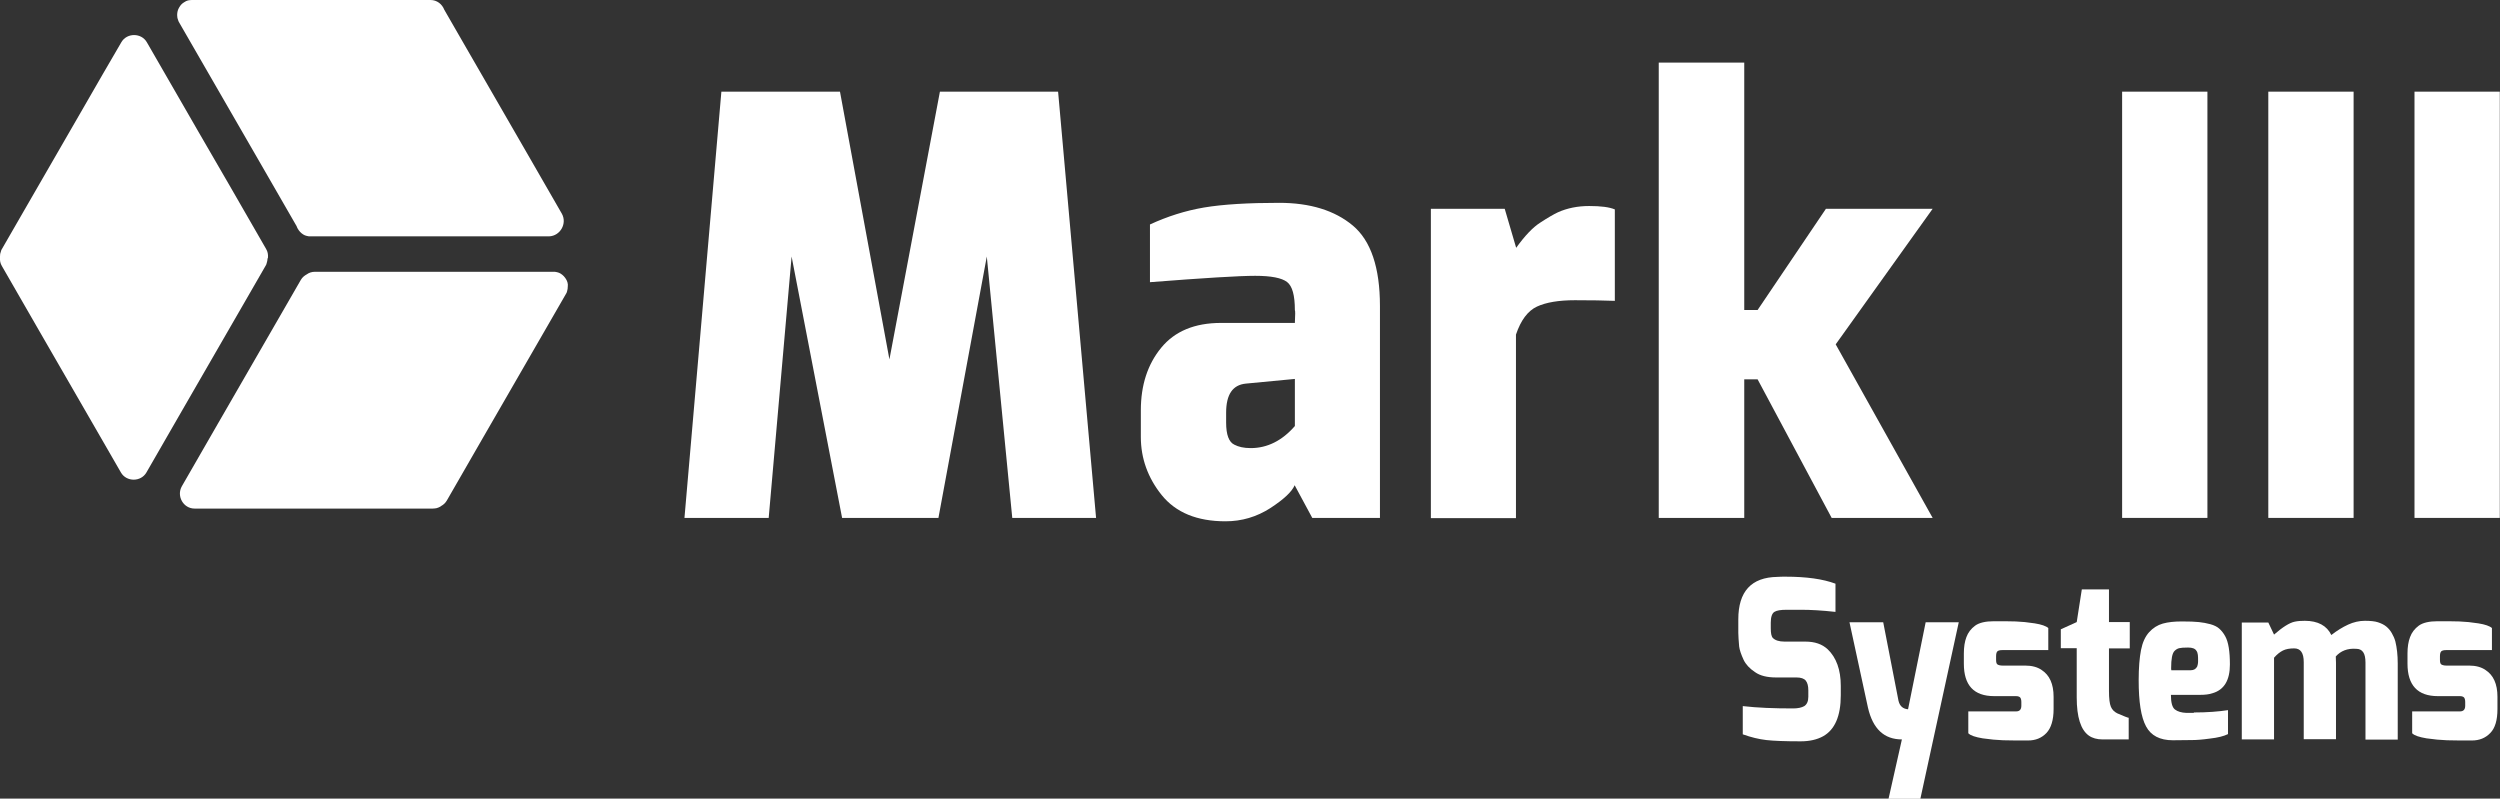 <?xml version="1.0" encoding="utf-8"?>
<!-- Generator: Adobe Illustrator 19.2.1, SVG Export Plug-In . SVG Version: 6.00 Build 0)  -->
<svg version="1.1" id="Layer_1" xmlns="http://www.w3.org/2000/svg" xmlns:xlink="http://www.w3.org/1999/xlink" x="0px" y="0px"
	 viewBox="0 0 1178.3 376.4" style="enable-background:new 0 0 1178.3 376.4;" xml:space="preserve">
<rect x="0" y="0" width="1178.3" height="376.4" fill="#333333" stroke="none"/>
<style type="text/css">
	.st0{fill:#FFFFFF;}
	.st1{fill:#FFFFFF;}
	.st2{fill:#FFFFFF;}
	.st3{fill:#FFFFFF;}
</style>
<path class="st0" d="M819.3,298.3v-6.4c0-13.1,6.1-19.8,18.4-20c1.3-0.1,2.6-0.1,3.9-0.1c9.8,0,17.6,1.1,23.5,3.3v13.3
	c-6.3-0.7-11.7-1-16.1-1h-6.9c-2.8,0-4.7,0.3-5.8,1c-1.1,0.7-1.7,2.4-1.7,5.1v2.6c0,2.4,0.3,3.9,1,4.6c1.1,1.1,2.9,1.7,5.5,1.7h9.8
	c4.5,0,7.9,1.2,10.5,3.6c4.1,3.9,6.2,9.7,6.2,17.3v4.4c0,9.8-2.8,16.2-8.3,19.3c-2.9,1.6-6.4,2.4-10.6,2.4c-7.3,0-12.7-0.2-16.2-0.6
	c-3.5-0.4-7.2-1.3-11.1-2.7v-13.3c6.8,0.8,14.8,1.1,23.8,1.1c2.2,0,4-0.4,5.2-1.1c1.2-0.8,1.9-2.2,1.9-4.4v-3c0-2.1-0.4-3.6-1.2-4.6
	c-0.8-1-2.3-1.5-4.4-1.5h-9.6c-4.2,0-7.5-0.8-9.9-2.5c-2.6-1.7-4.4-3.7-5.4-5.8c-1.2-2.6-1.9-4.7-2.1-6.3
	C819.5,302.1,819.3,300,819.3,298.3"/>
<path class="st0" d="M871.7,293.3h15.9l7.2,37c0.6,2.5,2.1,3.8,4.5,4l8.3-41h15.6l-18.1,83.2h-15l6.3-28c-8.4,0-13.7-5-16-15
	L871.7,293.3z"/>
<path class="st0" d="M925.6,312.8V308c0-3,0.4-5.6,1.2-7.7c0.8-2.2,2.2-4,4.1-5.4c1.9-1.4,4.9-2.1,8.9-2.1c4,0,7.4,0,10.2,0.1
	c2.8,0.1,5.8,0.4,9,0.9c3.2,0.5,5.4,1.3,6.4,2.2v10.4h-21.6c-1.2,0-2,0.2-2.4,0.6c-0.4,0.4-0.6,1.2-0.6,2.3v1.7
	c0,1.2,0.2,1.9,0.7,2.2c0.5,0.3,1.3,0.5,2.3,0.5h10.7c3.2,0,5.8,0.7,7.8,2.1c3.7,2.4,5.6,6.6,5.6,12.6v5.8c0,5.2-1.2,9-3.4,11.3
	c-2.3,2.4-5.2,3.5-8.6,3.5c-4.9,0-8.9,0-11.8-0.1c-2.9-0.1-6.1-0.4-9.6-0.9c-3.5-0.6-5.7-1.3-6.8-2.4v-10.3h22.5
	c1.7,0,2.5-0.9,2.5-2.7v-1.7c0-1-0.2-1.7-0.5-2.1c-0.3-0.4-1-0.7-2-0.7h-10.3C930.3,328.1,925.6,323,925.6,312.8"/>
<path class="st0" d="M971.3,305.5v-8.9l7.5-3.4l2.4-15.4H994v15.4h9.8v12.4H994v20c0,3.6,0.3,6.1,0.9,7.5c0.6,1.4,1.6,2.4,3,3.1
	c3.2,1.4,5,2.1,5.4,2.1v10.2h-12.4c-2.5,0-4.7-0.6-6.4-1.8c-3.8-2.7-5.7-8.7-5.7-18v-23.2H971.3z"/>
<path class="st0" d="M1034,335.8c6.2,0,11.6-0.4,16.1-1.1V346c-2,1-4.9,1.7-8.5,2.1c-3.6,0.5-6.4,0.7-8.3,0.7c-1.9,0-5,0.1-9.2,0.1
	c-6.1,0-10.3-2.2-12.6-6.5c-2.4-4.4-3.5-11.6-3.5-21.8c0-5.9,0.4-10.6,1.1-14.2c0.7-3.6,2-6.4,3.8-8.4c1.8-2,4-3.4,6.5-4.1
	c2.5-0.7,5.5-1,9-1c3.5,0,6.2,0.1,8,0.3c1.8,0.2,3.6,0.5,5.4,1c1.8,0.5,3.2,1.2,4.2,2.1c1,0.9,2,2.1,2.8,3.6
	c1.5,2.7,2.2,7.1,2.2,13.3c0,7.4-2.7,11.9-8.1,13.5c-1.7,0.6-3.7,0.8-6,0.8h-13.7c0,3.6,0.6,5.9,1.9,6.9c1.3,1,3.1,1.5,5.4,1.6h2
	H1034z M1032.5,315.9c1.5,0,2.5-0.6,3.1-1.8c0.2-0.6,0.4-1.4,0.4-2.5c0-1.1,0-2.1-0.1-2.9c-0.1-0.8-0.3-1.5-0.7-2
	c-0.6-1-1.9-1.5-3.9-1.5c-2,0-3.4,0.1-4.2,0.3c-0.8,0.2-1.5,0.6-2.2,1.3c-1.1,1.1-1.6,3.8-1.6,8.1c0,0.3,0,0.7,0.1,1H1032.5z"/>
<path class="st0" d="M1100.9,309.4l0.1,3v36h-15.2v-36.3c0-4.4-1.5-6.5-4.5-6.5c-2.1,0-3.9,0.3-5.3,1c-1.4,0.7-2.8,1.8-4.2,3.4v38.5
	h-15.2v-55.1h12.5l2.7,5.7c4-3.5,7.3-5.6,9.8-6.1c1.4-0.3,2.9-0.4,4.7-0.4c6.2,0,10.4,2.3,12.5,6.7c2.7-2.1,5.3-3.7,7.9-4.9
	c2.6-1.2,5.3-1.8,7.9-1.8c2.6,0,4.7,0.2,6.2,0.7c1.5,0.5,2.8,1.1,3.9,2c1.1,0.9,1.9,1.9,2.6,3.1c0.7,1.2,1.3,2.5,1.7,4
	c0.7,2.9,1.1,6.3,1.1,10.3v35.9h-15.2v-36.3c0-4.4-1.4-6.5-4.4-6.5C1106.4,305.5,1103.2,306.8,1100.9,309.4"/>
<path class="st0" d="M1134.7,312.8V308c0-3,0.4-5.6,1.2-7.7c0.8-2.2,2.2-4,4.1-5.4c1.9-1.4,4.9-2.1,8.9-2.1c4,0,7.4,0,10.2,0.1
	c2.8,0.1,5.8,0.4,9,0.9c3.2,0.5,5.4,1.3,6.4,2.2v10.4H1153c-1.2,0-2,0.2-2.4,0.6c-0.4,0.4-0.6,1.2-0.6,2.3v1.7
	c0,1.2,0.2,1.9,0.7,2.2c0.5,0.3,1.3,0.5,2.3,0.5h10.7c3.2,0,5.8,0.7,7.8,2.1c3.7,2.4,5.6,6.6,5.6,12.6v5.8c0,5.2-1.1,9-3.4,11.3
	c-2.3,2.4-5.2,3.5-8.6,3.5c-4.9,0-8.9,0-11.8-0.1c-2.9-0.1-6.1-0.4-9.6-0.9c-3.5-0.6-5.7-1.3-6.8-2.4v-10.3h22.5
	c1.7,0,2.5-0.9,2.5-2.7v-1.7c0-1-0.2-1.7-0.5-2.1c-0.3-0.4-1-0.7-2-0.7H1149C1139.5,328.1,1134.7,323,1134.7,312.8"/>
<polygon class="st0" points="322.6,244.1 340,43.2 395.9,43.2 419.2,169.4 443,43.2 498.7,43.2 516.6,244.1 477.1,244.1 
	465.1,120.9 442.3,244.1 396.9,244.1 373.1,120.9 362.3,244.1 "/>
<path class="st0" d="M537.7,206v-12.6c0-11.9,3.2-21.7,9.6-29.5c6.4-7.8,15.8-11.7,28.2-11.7h34.8c0.2-3.8,0.2-5.9,0-6
	c0-7-1.2-11.4-3.7-13.3c-2.5-1.9-7.4-2.9-15-2.9c-7.5,0-24,1-49.6,3v-27.2c8.2-3.8,16.7-6.5,25.5-8c9-1.5,20.8-2.2,35.4-2.2
	c14.6,0,26.2,3.6,34.7,10.7c8.5,7.1,12.8,19.8,12.8,37.9v99.9h-31.9l-8.3-15.4c-1.3,3.1-5.2,6.7-11.5,10.8
	c-6.4,4.1-13.4,6.2-21.1,6.2c-13.4,0-23.4-4.1-30.1-12.4C541,225.2,537.7,216,537.7,206 M589.5,211.2c7.8,0,14.8-3.5,20.8-10.4
	v-22.2l-23.1,2.2c-6.2,0.6-9.3,5.1-9.3,13.7v4.7c0,5.7,1.3,9.2,3.9,10.4C583.7,210.6,586.2,211.2,589.5,211.2"/>
<path class="st0" d="M674.4,244.1V98.4h34.8l5.4,18.4c4.1-5.7,7.9-9.7,11.4-11.9c3.5-2.3,6.3-3.9,8.2-4.8c4.4-2,9.4-3,14.8-3
	c5.5,0,9.5,0.5,12.1,1.6v43.1c-4.9-0.2-11.2-0.3-18.8-0.3c-7.6,0-13.6,1-17.9,3c-4.3,2-7.6,6.4-9.9,13.2v86.5H674.4z"/>
<polygon class="st0" points="781.8,244.1 781.8,29.5 822.1,29.5 822.1,146.1 828.4,146.1 860.6,98.4 910.9,98.4 865.2,162.3 
	910.9,244.1 863.3,244.1 828.4,178.8 822.1,178.8 822.1,244.1 "/>
<rect x="1000.2" y="43.2" class="st0" width="40.2" height="200.9"/>
<rect x="1069.1" y="43.2" class="st0" width="40.2" height="200.9"/>
<rect x="1138" y="43.2" class="st0" width="40.2" height="200.9"/>
<path class="st1" d="M264.8,100.7c-5.7-9.9-11.4-19.8-17.1-29.7c-9.7-16.9-19.5-33.8-29.2-50.6c-3-5.3-6.1-10.6-9.1-15.8
	c-1-2.6-3.4-4.6-6.5-4.6h-19.6h-58.5H90.4c-0.6,0-1.2,0.1-1.8,0.2C88,0.4,87.4,0.6,86.9,1c-1.1,0.6-1.9,1.5-2.5,2.6
	c-0.6,1-0.9,2.2-0.9,3.5c0,0.7,0.1,1.5,0.4,2.2c0.1,0.5,0.3,0.9,0.6,1.4c3.3,5.7,6.5,11.3,9.8,17c9.7,16.9,19.5,33.8,29.2,50.6
	c5.4,9.4,10.9,18.9,16.3,28.3c0.2,0.4,0.3,0.9,0.6,1.3c0.6,1,1.4,1.9,2.5,2.6c0.5,0.3,1.1,0.6,1.7,0.7c0.6,0.2,1.2,0.2,1.8,0.2h34.3
	h58.5h19.6C264.1,111.2,267.4,105.3,264.8,100.7"/>
<path class="st2" d="M126.3,121.3c0.1-1.3-0.1-2.7-0.9-4c-5.7-9.9-11.4-19.8-17.1-29.7C98.5,70.7,88.7,53.8,79,36.9
	c-3.3-5.7-6.5-11.3-9.8-17c-2.6-4.5-9.4-4.5-12,0C51.4,29.8,45.7,39.7,40,49.6c-9.7,16.9-19.5,33.8-29.2,50.6
	c-3.3,5.7-6.5,11.3-9.8,17c-0.3,0.4-0.5,0.9-0.6,1.4C0.1,119.3,0,120,0,120.8c0,0.2,0,0.4,0,0.6c-0.1,1.3,0.1,2.7,0.9,4
	c5.7,9.9,11.4,19.8,17.1,29.7c9.7,16.9,19.5,33.8,29.2,50.6c3.3,5.7,6.5,11.3,9.8,17c2.6,4.5,9.4,4.5,12,0
	c5.7-9.9,11.4-19.8,17.1-29.7c9.7-16.9,19.5-33.8,29.2-50.6c3.3-5.7,6.5-11.3,9.8-17c0.3-0.4,0.5-0.9,0.6-1.4
	c0.2-0.7,0.4-1.4,0.4-2.1C126.3,121.6,126.3,121.4,126.3,121.3"/>
<path class="st3" d="M266.8,131.6c-0.6-1-1.4-1.9-2.5-2.6c-0.5-0.3-1.1-0.6-1.7-0.7c-0.6-0.2-1.2-0.2-1.8-0.2h-34.3h-58.5h-19.6
	c-1.4,0-2.7,0.4-3.8,1.2c-1.1,0.6-2.1,1.4-2.8,2.6c-3.3,5.7-6.5,11.3-9.8,17c-9.7,16.9-19.5,33.8-29.2,50.6
	c-5.7,9.9-11.4,19.8-17.1,29.7c-2.6,4.6,0.7,10.5,6,10.5h19.6h58.5H204c0.6,0,1.2-0.1,1.8-0.2c0.6-0.2,1.2-0.4,1.7-0.7
	c0.1-0.1,0.3-0.2,0.4-0.3c1.1-0.6,2-1.4,2.7-2.6c5.7-9.9,11.4-19.8,17.1-29.7c9.7-16.9,19.5-33.8,29.2-50.6c3.3-5.7,6.5-11.3,9.8-17
	c0.3-0.4,0.5-0.9,0.6-1.4c0.2-0.7,0.3-1.4,0.3-2.1C267.8,133.8,267.4,132.6,266.8,131.6"/>
</svg>
